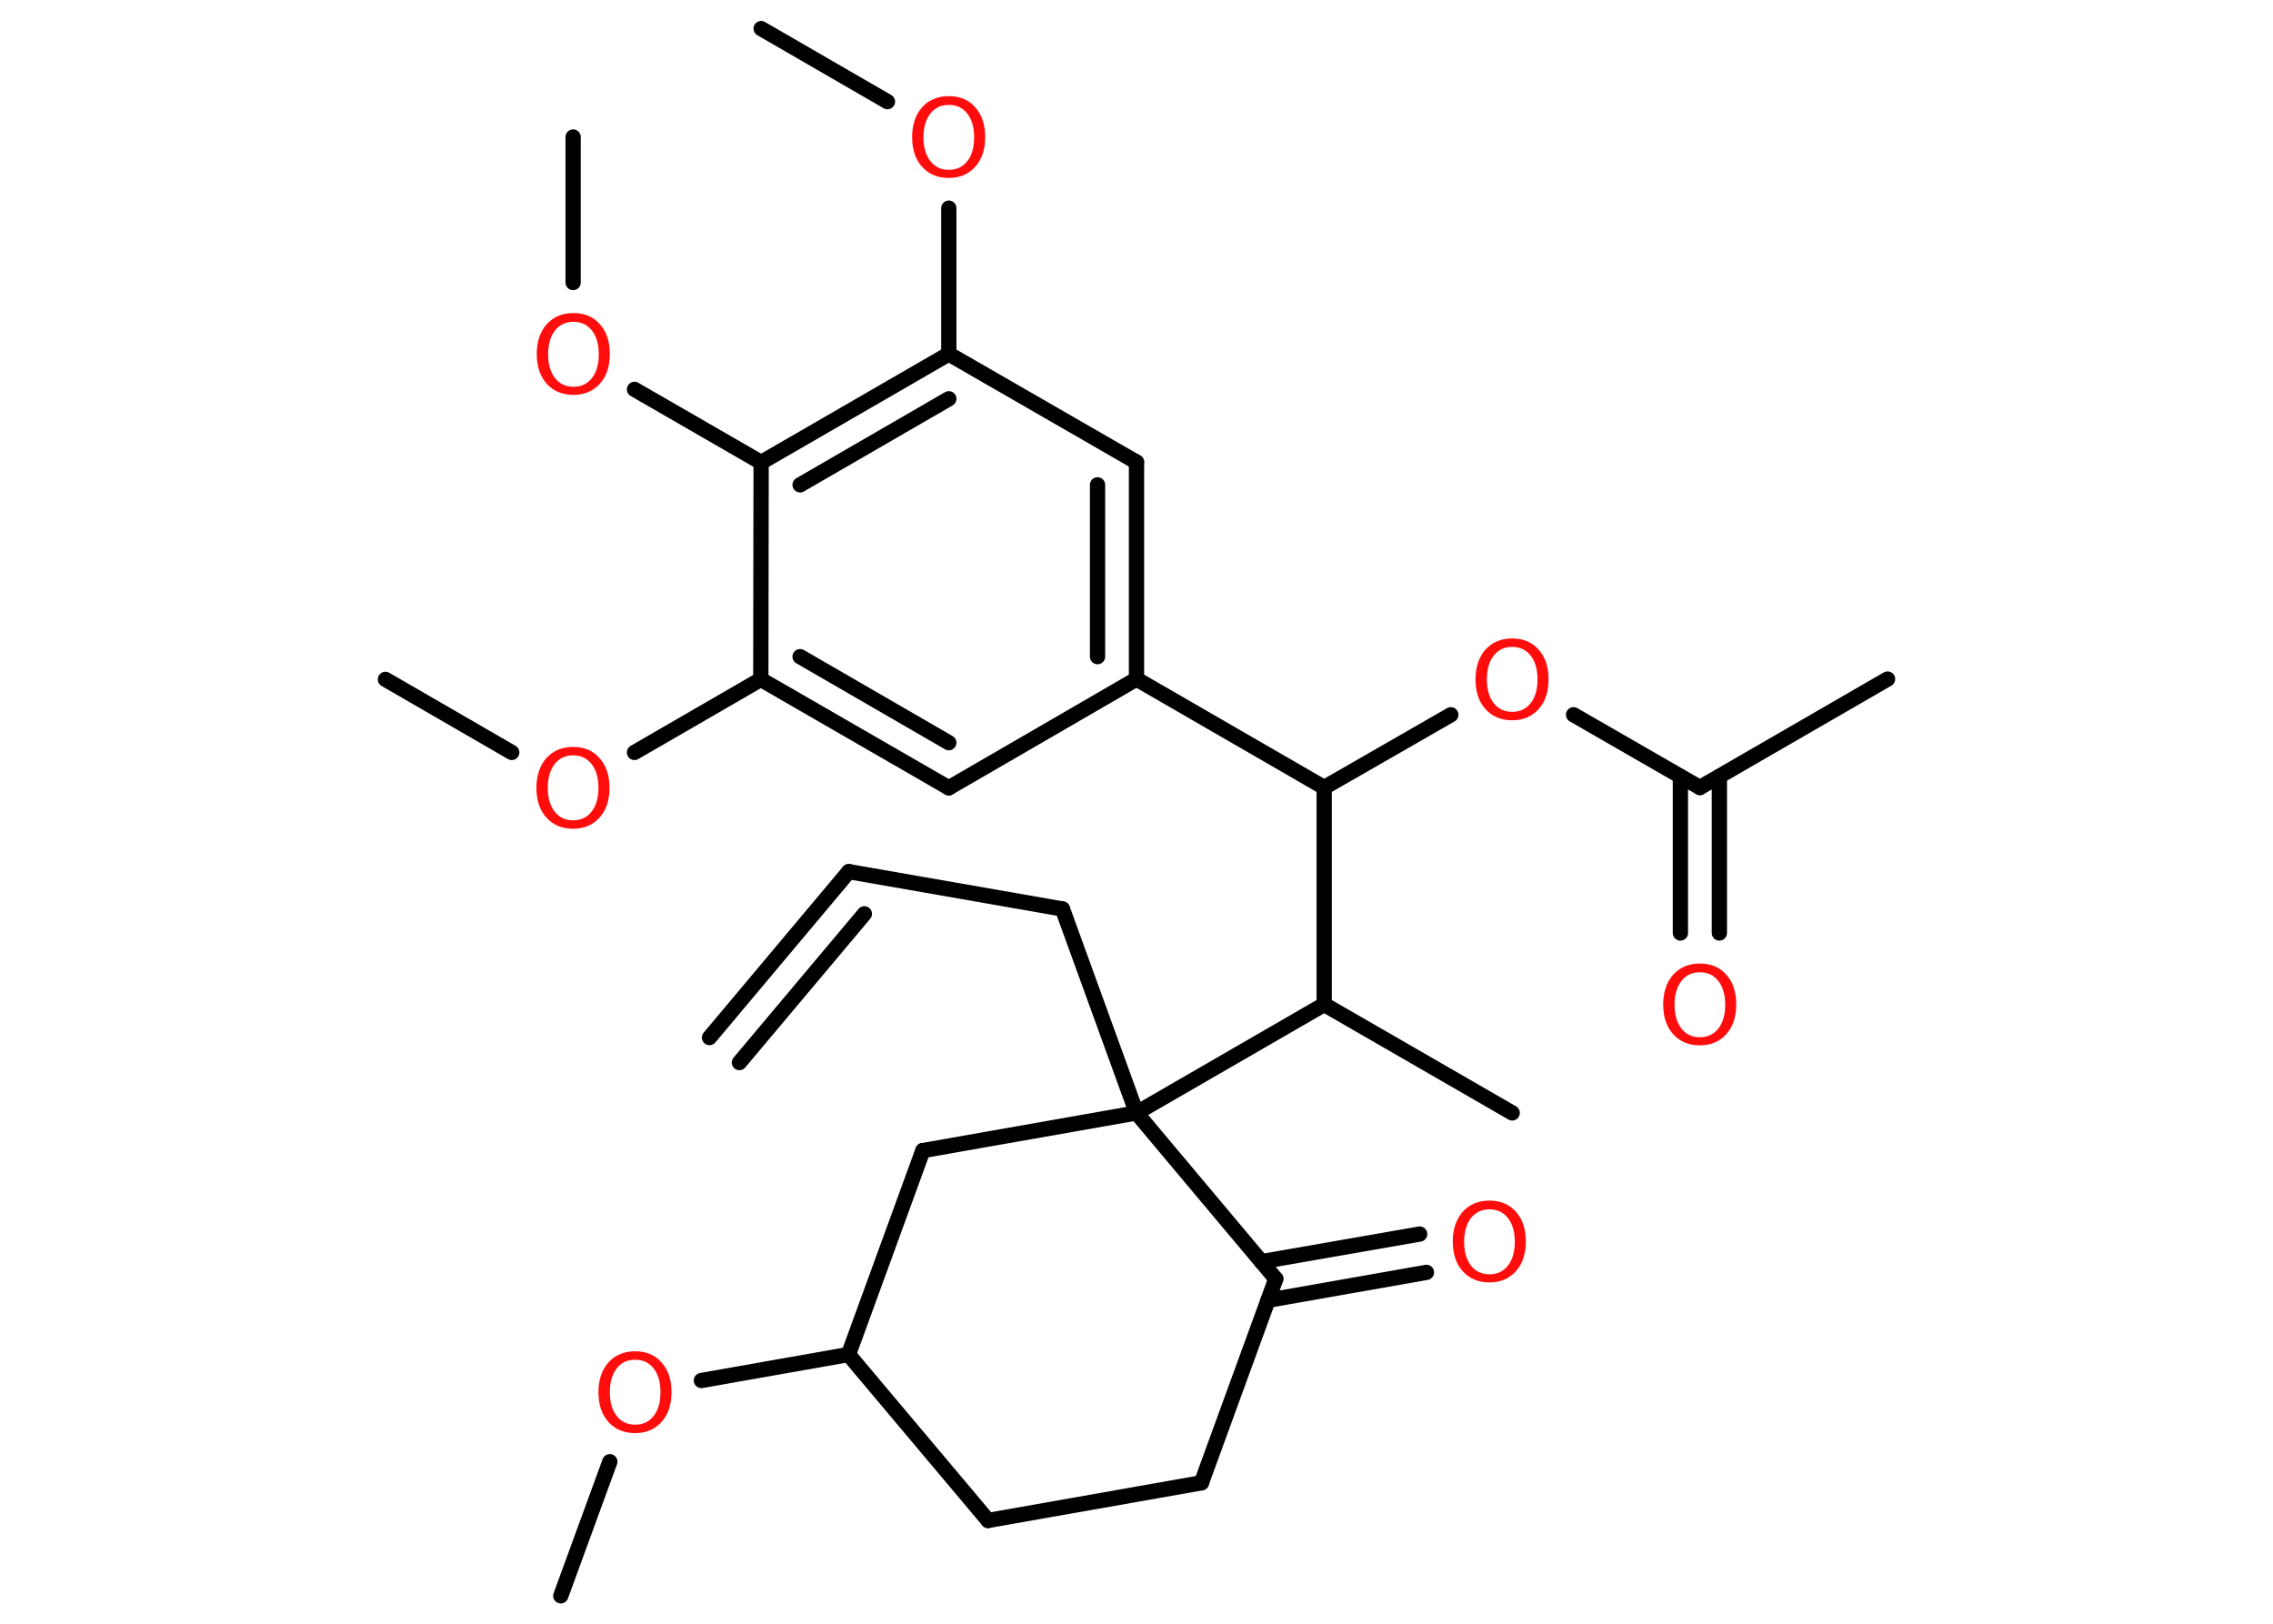<?xml version='1.0' encoding='UTF-8'?>
<!DOCTYPE svg PUBLIC "-//W3C//DTD SVG 1.1//EN" "http://www.w3.org/Graphics/SVG/1.1/DTD/svg11.dtd">
<svg version='1.2' xmlns='http://www.w3.org/2000/svg' xmlns:xlink='http://www.w3.org/1999/xlink' width='70.0mm' height='50.0mm' viewBox='0 0 70.0 50.0'>
  <desc>Generated by the Chemistry Development Kit (http://github.com/cdk)</desc>
  <g stroke-linecap='round' stroke-linejoin='round' stroke='#000000' stroke-width='.47' fill='#FF0D0D'>
    <rect x='.0' y='.0' width='70.0' height='50.0' fill='#FFFFFF' stroke='none'/>
    <g id='mol1' class='mol'>
      <g id='mol1bnd1' class='bond'>
        <line x1='26.14' y1='26.84' x2='21.85' y2='31.95'/>
        <line x1='26.62' y1='28.14' x2='22.77' y2='32.72'/>
      </g>
      <line id='mol1bnd2' class='bond' x1='26.14' y1='26.84' x2='32.72' y2='27.99'/>
      <line id='mol1bnd3' class='bond' x1='32.72' y1='27.99' x2='35.0' y2='34.27'/>
      <line id='mol1bnd4' class='bond' x1='35.0' y1='34.27' x2='40.78' y2='30.93'/>
      <line id='mol1bnd5' class='bond' x1='40.78' y1='30.93' x2='46.57' y2='34.27'/>
      <line id='mol1bnd6' class='bond' x1='40.78' y1='30.93' x2='40.78' y2='24.25'/>
      <line id='mol1bnd7' class='bond' x1='40.78' y1='24.25' x2='44.68' y2='22.01'/>
      <line id='mol1bnd8' class='bond' x1='48.46' y1='22.01' x2='52.35' y2='24.25'/>
      <line id='mol1bnd9' class='bond' x1='52.35' y1='24.25' x2='58.13' y2='20.91'/>
      <g id='mol1bnd10' class='bond'>
        <line x1='52.95' y1='23.91' x2='52.95' y2='28.73'/>
        <line x1='51.75' y1='23.91' x2='51.75' y2='28.73'/>
      </g>
      <line id='mol1bnd11' class='bond' x1='40.78' y1='24.25' x2='35.0' y2='20.91'/>
      <g id='mol1bnd12' class='bond'>
        <line x1='35.0' y1='20.91' x2='35.0' y2='14.23'/>
        <line x1='33.8' y1='20.22' x2='33.8' y2='14.93'/>
      </g>
      <line id='mol1bnd13' class='bond' x1='35.0' y1='14.23' x2='29.22' y2='10.9'/>
      <line id='mol1bnd14' class='bond' x1='29.22' y1='10.9' x2='29.22' y2='6.41'/>
      <line id='mol1bnd15' class='bond' x1='27.33' y1='3.13' x2='23.44' y2='.88'/>
      <g id='mol1bnd16' class='bond'>
        <line x1='29.22' y1='10.9' x2='23.44' y2='14.24'/>
        <line x1='29.22' y1='12.28' x2='24.64' y2='14.93'/>
      </g>
      <line id='mol1bnd17' class='bond' x1='23.44' y1='14.24' x2='19.54' y2='11.99'/>
      <line id='mol1bnd18' class='bond' x1='17.65' y1='8.7' x2='17.65' y2='4.22'/>
      <line id='mol1bnd19' class='bond' x1='23.44' y1='14.24' x2='23.43' y2='20.92'/>
      <line id='mol1bnd20' class='bond' x1='23.43' y1='20.92' x2='19.54' y2='23.17'/>
      <line id='mol1bnd21' class='bond' x1='15.76' y1='23.17' x2='11.87' y2='20.92'/>
      <g id='mol1bnd22' class='bond'>
        <line x1='23.43' y1='20.92' x2='29.22' y2='24.26'/>
        <line x1='24.64' y1='20.22' x2='29.22' y2='22.87'/>
      </g>
      <line id='mol1bnd23' class='bond' x1='35.0' y1='20.91' x2='29.22' y2='24.26'/>
      <line id='mol1bnd24' class='bond' x1='35.0' y1='34.27' x2='28.42' y2='35.43'/>
      <line id='mol1bnd25' class='bond' x1='28.42' y1='35.43' x2='26.13' y2='41.71'/>
      <line id='mol1bnd26' class='bond' x1='26.13' y1='41.71' x2='21.6' y2='42.51'/>
      <line id='mol1bnd27' class='bond' x1='18.78' y1='45.01' x2='17.27' y2='49.14'/>
      <line id='mol1bnd28' class='bond' x1='26.13' y1='41.71' x2='30.43' y2='46.82'/>
      <line id='mol1bnd29' class='bond' x1='30.43' y1='46.82' x2='37.0' y2='45.66'/>
      <line id='mol1bnd30' class='bond' x1='37.0' y1='45.66' x2='39.29' y2='39.38'/>
      <line id='mol1bnd31' class='bond' x1='35.0' y1='34.27' x2='39.29' y2='39.38'/>
      <g id='mol1bnd32' class='bond'>
        <line x1='38.85' y1='38.85' x2='43.72' y2='38.0'/>
        <line x1='39.05' y1='40.04' x2='43.93' y2='39.18'/>
      </g>
      <path id='mol1atm8' class='atom' d='M46.57 19.92q-.36 .0 -.57 .27q-.21 .27 -.21 .73q.0 .46 .21 .73q.21 .27 .57 .27q.36 .0 .57 -.27q.21 -.27 .21 -.73q.0 -.46 -.21 -.73q-.21 -.27 -.57 -.27zM46.57 19.66q.51 .0 .81 .34q.31 .34 .31 .92q.0 .58 -.31 .92q-.31 .34 -.81 .34q-.51 .0 -.82 -.34q-.31 -.34 -.31 -.92q.0 -.57 .31 -.92q.31 -.34 .82 -.34z' stroke='none'/>
      <path id='mol1atm11' class='atom' d='M52.35 29.94q-.36 .0 -.57 .27q-.21 .27 -.21 .73q.0 .46 .21 .73q.21 .27 .57 .27q.36 .0 .57 -.27q.21 -.27 .21 -.73q.0 -.46 -.21 -.73q-.21 -.27 -.57 -.27zM52.35 29.67q.51 .0 .81 .34q.31 .34 .31 .92q.0 .58 -.31 .92q-.31 .34 -.81 .34q-.51 .0 -.82 -.34q-.31 -.34 -.31 -.92q.0 -.57 .31 -.92q.31 -.34 .82 -.34z' stroke='none'/>
      <path id='mol1atm15' class='atom' d='M29.22 3.23q-.36 .0 -.57 .27q-.21 .27 -.21 .73q.0 .46 .21 .73q.21 .27 .57 .27q.36 .0 .57 -.27q.21 -.27 .21 -.73q.0 -.46 -.21 -.73q-.21 -.27 -.57 -.27zM29.22 2.96q.51 .0 .81 .34q.31 .34 .31 .92q.0 .58 -.31 .92q-.31 .34 -.81 .34q-.51 .0 -.82 -.34q-.31 -.34 -.31 -.92q.0 -.57 .31 -.92q.31 -.34 .82 -.34z' stroke='none'/>
      <path id='mol1atm18' class='atom' d='M17.66 9.91q-.36 .0 -.57 .27q-.21 .27 -.21 .73q.0 .46 .21 .73q.21 .27 .57 .27q.36 .0 .57 -.27q.21 -.27 .21 -.73q.0 -.46 -.21 -.73q-.21 -.27 -.57 -.27zM17.66 9.64q.51 .0 .81 .34q.31 .34 .31 .92q.0 .58 -.31 .92q-.31 .34 -.81 .34q-.51 .0 -.82 -.34q-.31 -.34 -.31 -.92q.0 -.57 .31 -.92q.31 -.34 .82 -.34z' stroke='none'/>
      <path id='mol1atm21' class='atom' d='M17.65 23.26q-.36 .0 -.57 .27q-.21 .27 -.21 .73q.0 .46 .21 .73q.21 .27 .57 .27q.36 .0 .57 -.27q.21 -.27 .21 -.73q.0 -.46 -.21 -.73q-.21 -.27 -.57 -.27zM17.65 23.0q.51 .0 .81 .34q.31 .34 .31 .92q.0 .58 -.31 .92q-.31 .34 -.81 .34q-.51 .0 -.82 -.34q-.31 -.34 -.31 -.92q.0 -.57 .31 -.92q.31 -.34 .82 -.34z' stroke='none'/>
      <path id='mol1atm26' class='atom' d='M19.56 41.87q-.36 .0 -.57 .27q-.21 .27 -.21 .73q.0 .46 .21 .73q.21 .27 .57 .27q.36 .0 .57 -.27q.21 -.27 .21 -.73q.0 -.46 -.21 -.73q-.21 -.27 -.57 -.27zM19.56 41.61q.51 .0 .81 .34q.31 .34 .31 .92q.0 .58 -.31 .92q-.31 .34 -.81 .34q-.51 .0 -.82 -.34q-.31 -.34 -.31 -.92q.0 -.57 .31 -.92q.31 -.34 .82 -.34z' stroke='none'/>
      <path id='mol1atm31' class='atom' d='M45.87 37.24q-.36 .0 -.57 .27q-.21 .27 -.21 .73q.0 .46 .21 .73q.21 .27 .57 .27q.36 .0 .57 -.27q.21 -.27 .21 -.73q.0 -.46 -.21 -.73q-.21 -.27 -.57 -.27zM45.87 36.97q.51 .0 .81 .34q.31 .34 .31 .92q.0 .58 -.31 .92q-.31 .34 -.81 .34q-.51 .0 -.82 -.34q-.31 -.34 -.31 -.92q.0 -.57 .31 -.92q.31 -.34 .82 -.34z' stroke='none'/>
    </g>
  </g>
</svg>
